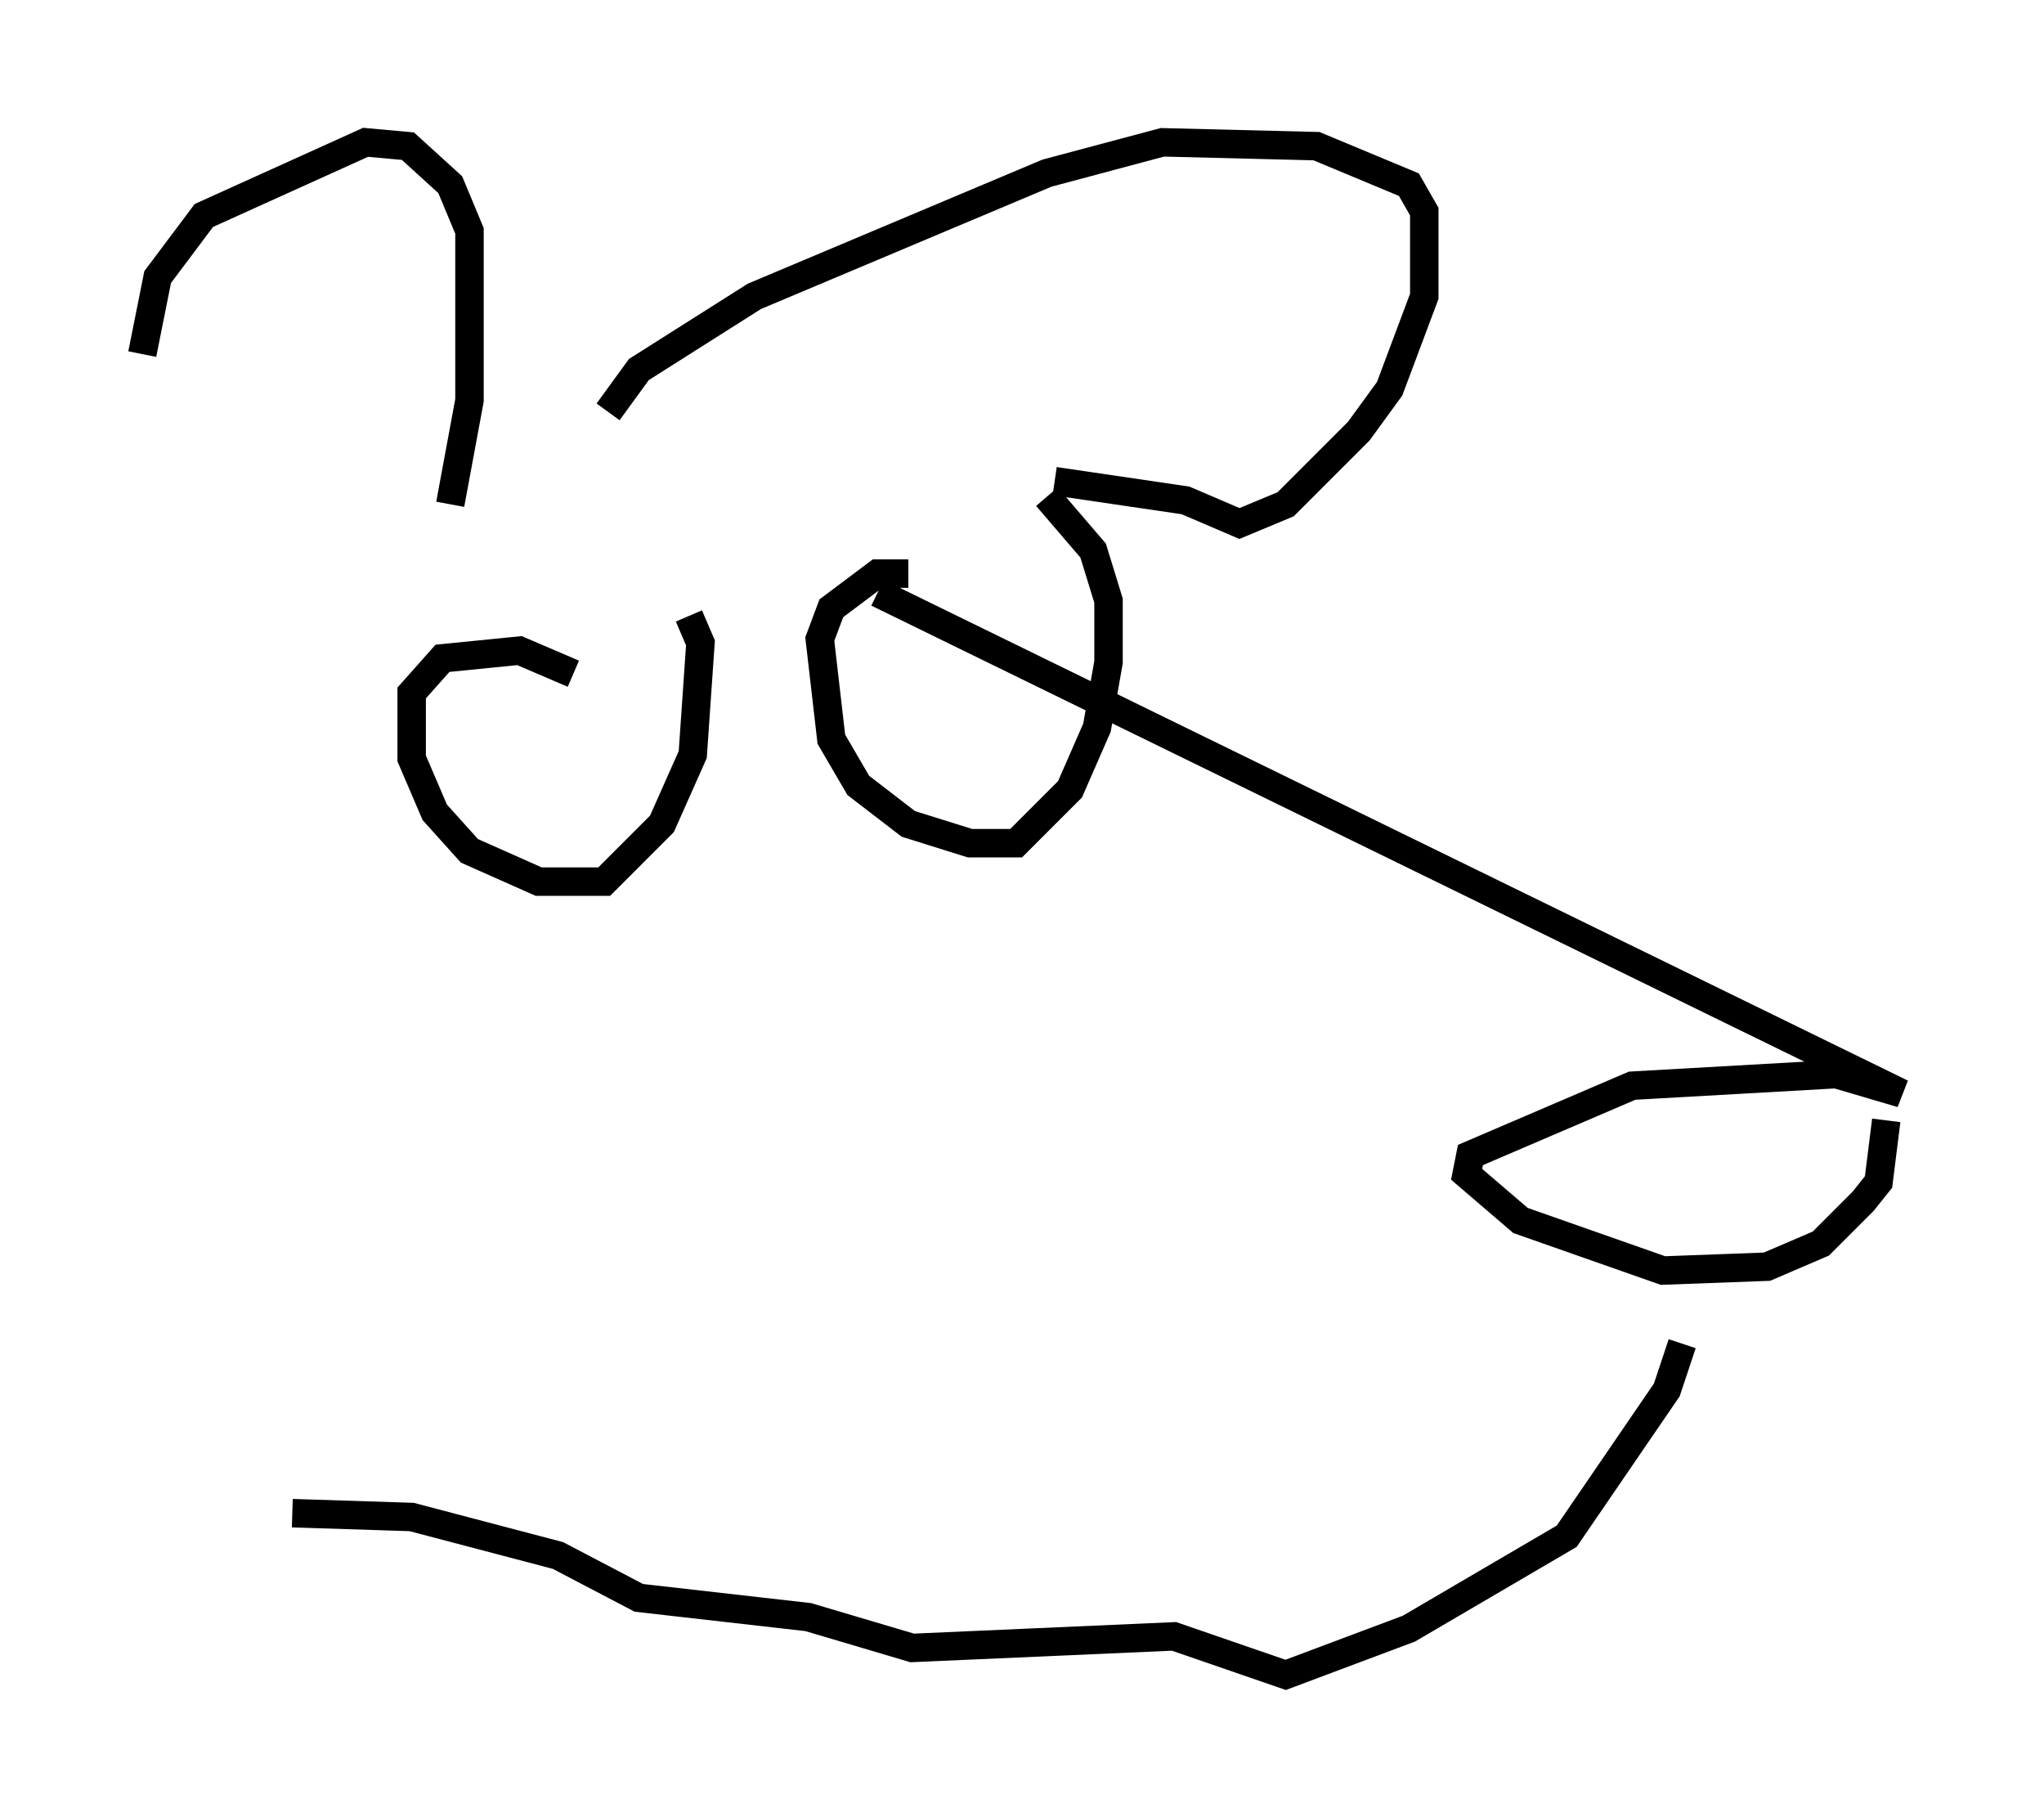 <?xml version="1.0" encoding="utf-8" ?>
<svg baseProfile="full" height="63.856" version="1.1" width="71.84" xmlns="http://www.w3.org/2000/svg" xmlns:ev="http://www.w3.org/2001/xml-events" xmlns:xlink="http://www.w3.org/1999/xlink"><defs /><rect fill="white" height="63.856" width="71.84" x="0" y="0" /><path d="M5, 23.674 m0.0, -11.231 l0.541, -2.706 1.624, -2.165 l5.683, -2.571 1.488, 0.135 l1.488, 1.353 0.677, 1.624 l0.0, 5.954 -0.677, 3.654 m5.548, -3.248 l1.083, -1.488 4.059, -2.571 l10.284, -4.33 4.059, -1.083 l5.413, 0.135 3.248, 1.353 l0.541, 0.947 0.0, 2.977 l-1.218, 3.248 -1.083, 1.488 l-2.571, 2.571 -1.624, 0.677 l-1.894, -0.812 -4.601, -0.677 m-6.225, 3.924 l35.994, 17.591 -2.3, -0.677 l-7.172, 0.406 -5.683, 2.436 l-0.135, 0.677 1.894, 1.624 l5.007, 1.759 3.654, -0.135 l1.894, -0.812 1.488, -1.488 l0.541, -0.677 0.271, -2.165 m-7.172, 7.848 l-0.541, 1.624 -3.518, 5.142 l-5.548, 3.248 -4.33, 1.624 l-3.924, -1.353 -9.202, 0.406 l-3.654, -1.083 -5.954, -0.677 l-2.842, -1.488 -5.142, -1.353 l-4.195, -0.135 m9.878, -29.499 l-1.894, -0.812 -2.706, 0.271 l-1.083, 1.218 0.0, 2.3 l0.812, 1.894 1.218, 1.353 l2.436, 1.083 2.3, 0.0 l2.03, -2.03 1.083, -2.436 l0.271, -3.924 -0.406, -0.947 m7.713, -1.488 l-1.083, 0.0 -1.624, 1.218 l-0.406, 1.083 0.406, 3.518 l0.947, 1.624 1.759, 1.353 l2.165, 0.677 1.624, 0.0 l1.894, -1.894 0.947, -2.165 l0.406, -2.3 0.0, -2.165 l-0.541, -1.759 -1.624, -1.894 " fill="none" stroke="black" stroke-width="1" /></svg>